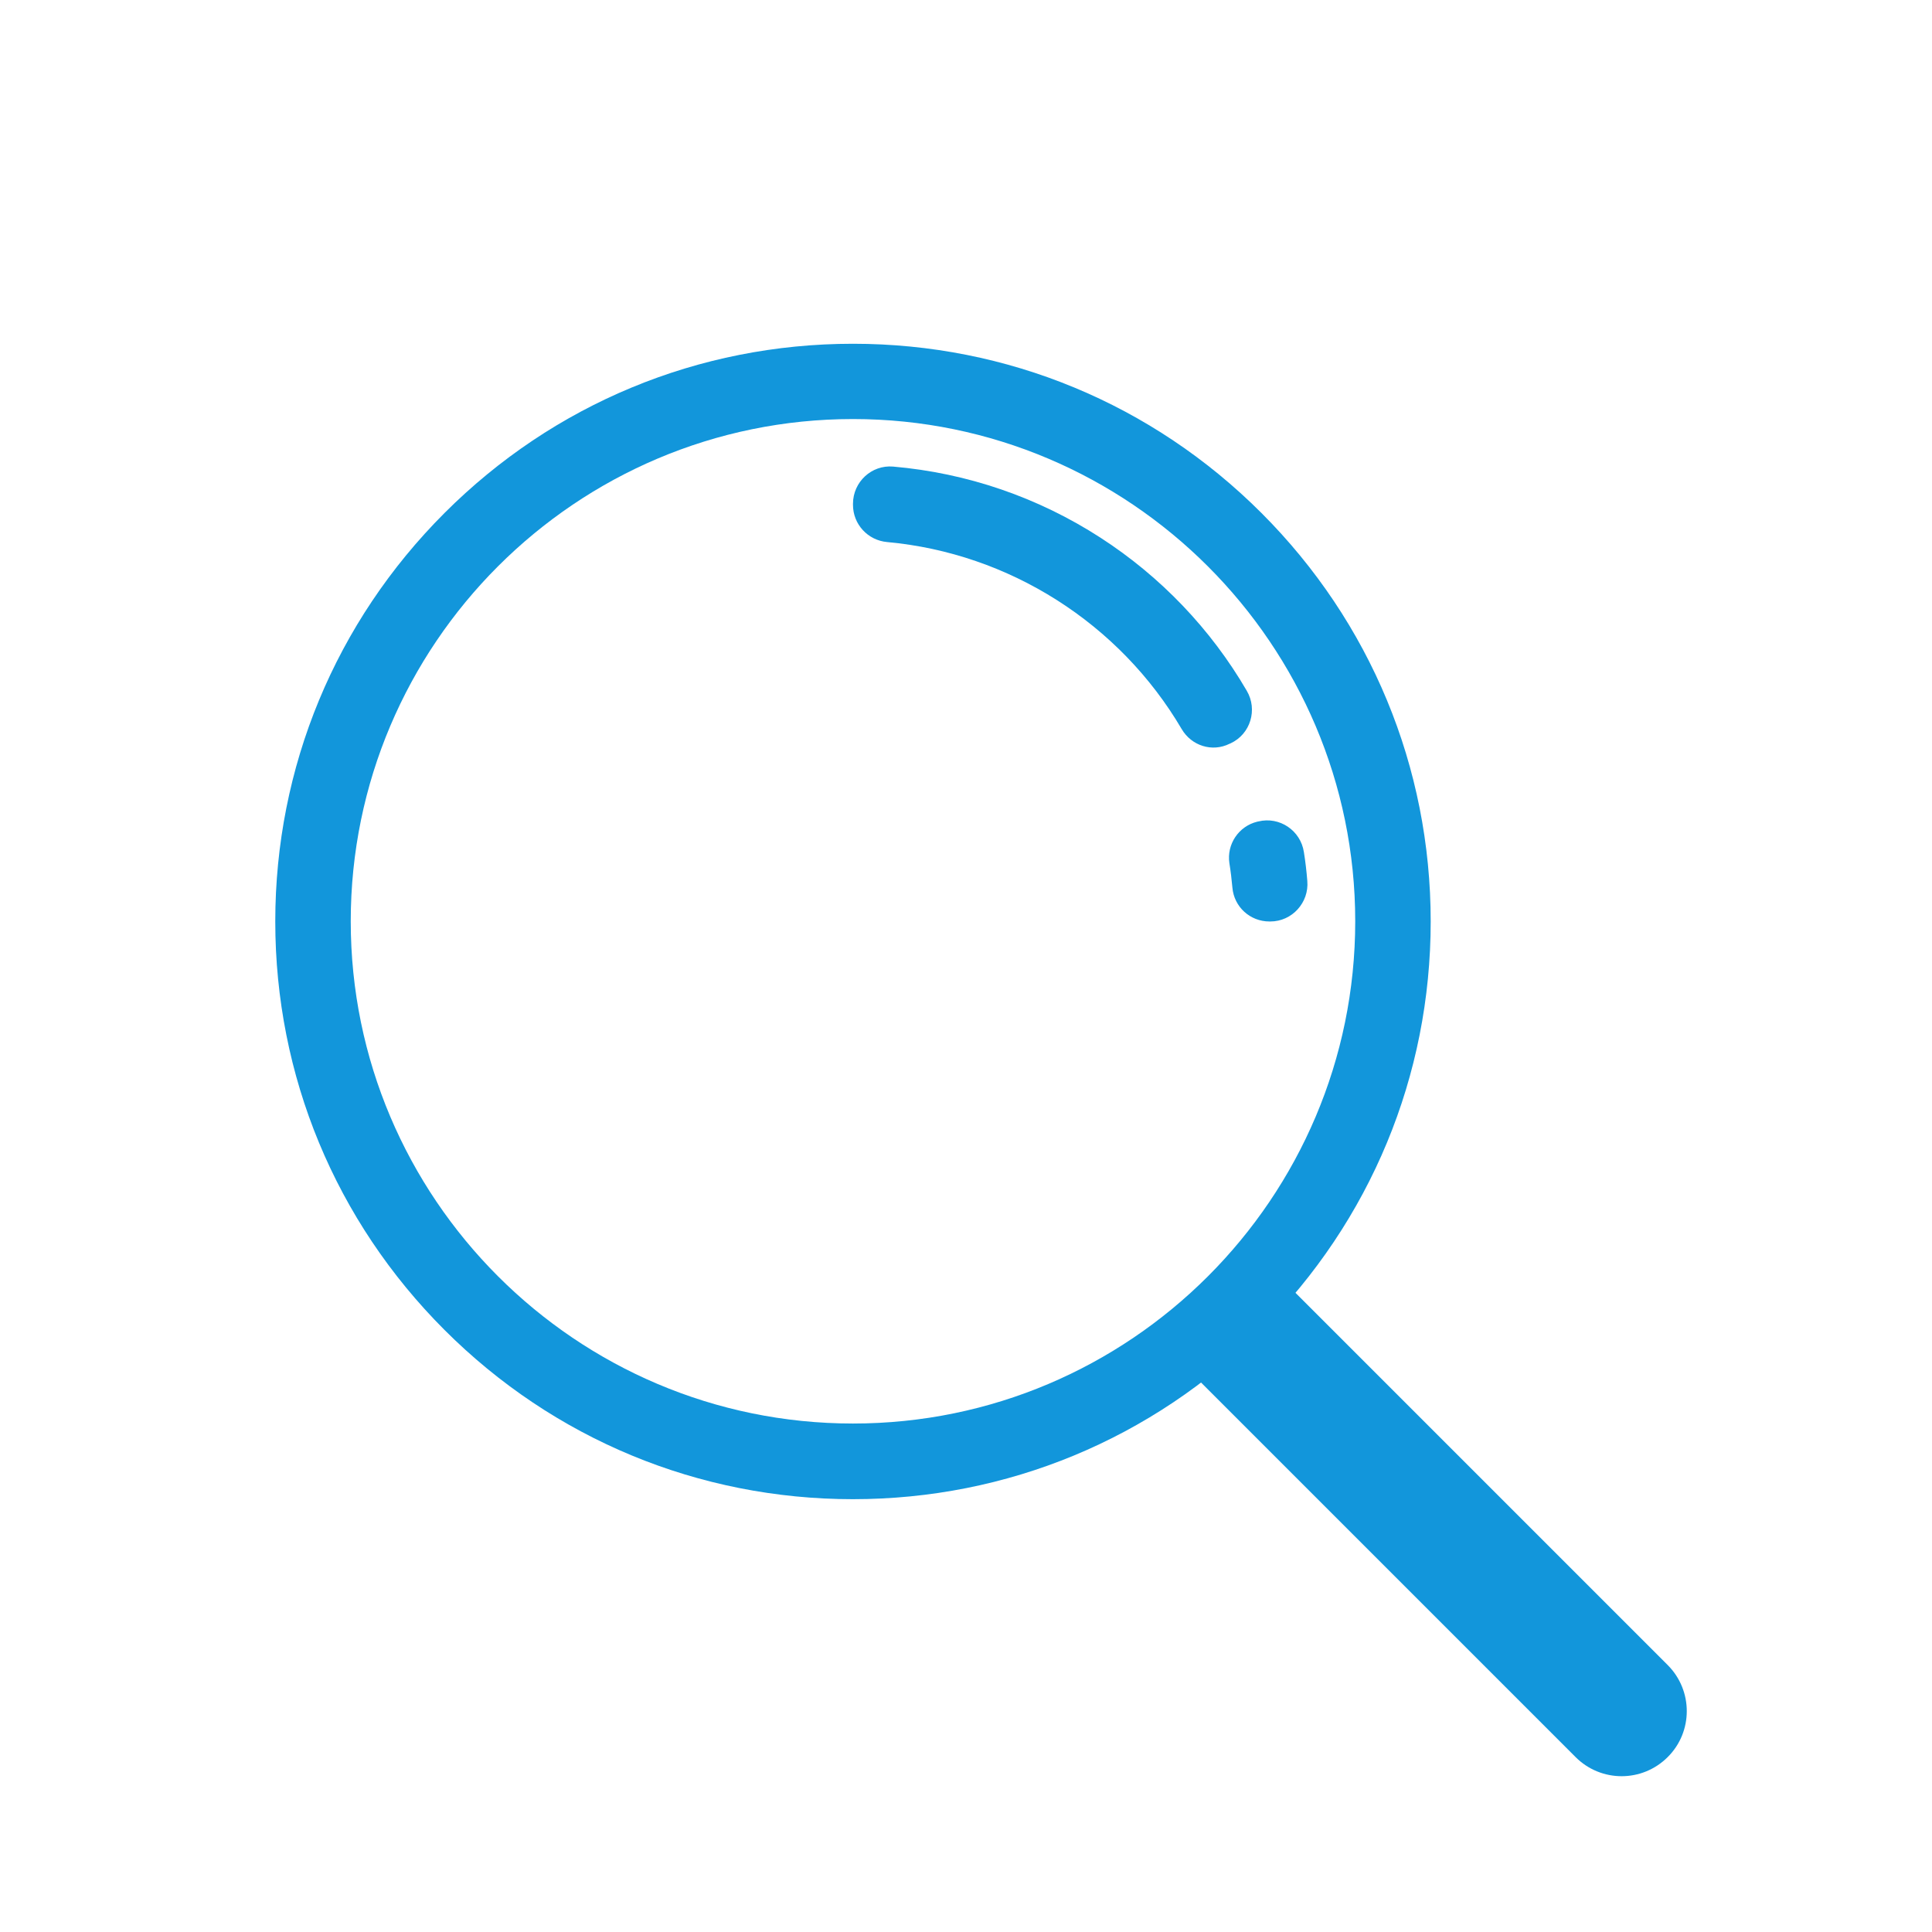 <?xml version="1.0" standalone="no"?><!DOCTYPE svg PUBLIC "-//W3C//DTD SVG 1.1//EN" "http://www.w3.org/Graphics/SVG/1.1/DTD/svg11.dtd"><svg t="1620548988830" class="icon" viewBox="0 0 1024 1024" version="1.1" xmlns="http://www.w3.org/2000/svg" p-id="759" xmlns:xlink="http://www.w3.org/1999/xlink" width="32" height="32"><defs><style type="text/css"></style></defs><path d="M452.1 794.6c-81.8 0-158.7-31.9-216.5-89.7-57.8-57.8-89.7-134.7-89.7-216.5s31.9-158.7 89.7-216.5c57.8-57.8 134.7-89.7 216.5-89.7 81.8 0 158.7 31.9 216.5 89.7 57.8 57.8 89.7 134.7 89.7 216.5S726.4 647 668.6 704.9c-57.9 57.8-134.8 89.7-216.5 89.7z m0-572.5c-146.8 0-266.2 119.4-266.2 266.2 0 146.8 119.4 266.2 266.2 266.2s266.2-119.4 266.2-266.2c0-146.7-119.5-266.2-266.2-266.2z" fill="#1296db" p-id="760"></path><path d="M883.9 931.3c-13.5 13.5-35.3 13.5-48.8 0l-218-218 48.8-48.8 218 218c13.5 13.5 13.5 35.4 0 48.8zM673.3 488.4h-0.5c-10.2 0-18.7-7.7-19.6-17.9-0.4-4.4-0.9-8.7-1.6-13-1.5-10 4.9-19.6 14.8-22l0.5-0.1c11.3-2.8 22.5 4.8 24.2 16.3 0.8 5 1.4 10.1 1.8 15.2 1 11.4-8 21.5-19.6 21.5zM626.3 386.4c-32.9-56-91.4-93.2-156.1-99.1-10.2-0.9-18.1-9.4-18.1-19.7v-0.6c0-11.5 9.8-20.7 21.3-19.7 39.2 3.4 76.8 16.3 109.9 37.7 32 20.7 58.5 48.5 77.5 81.1 5.9 10 2 23-8.6 27.9l-0.5 0.2c-9.2 4.6-20.2 1.1-25.4-7.8z" fill="#1296db" p-id="761"></path></svg>